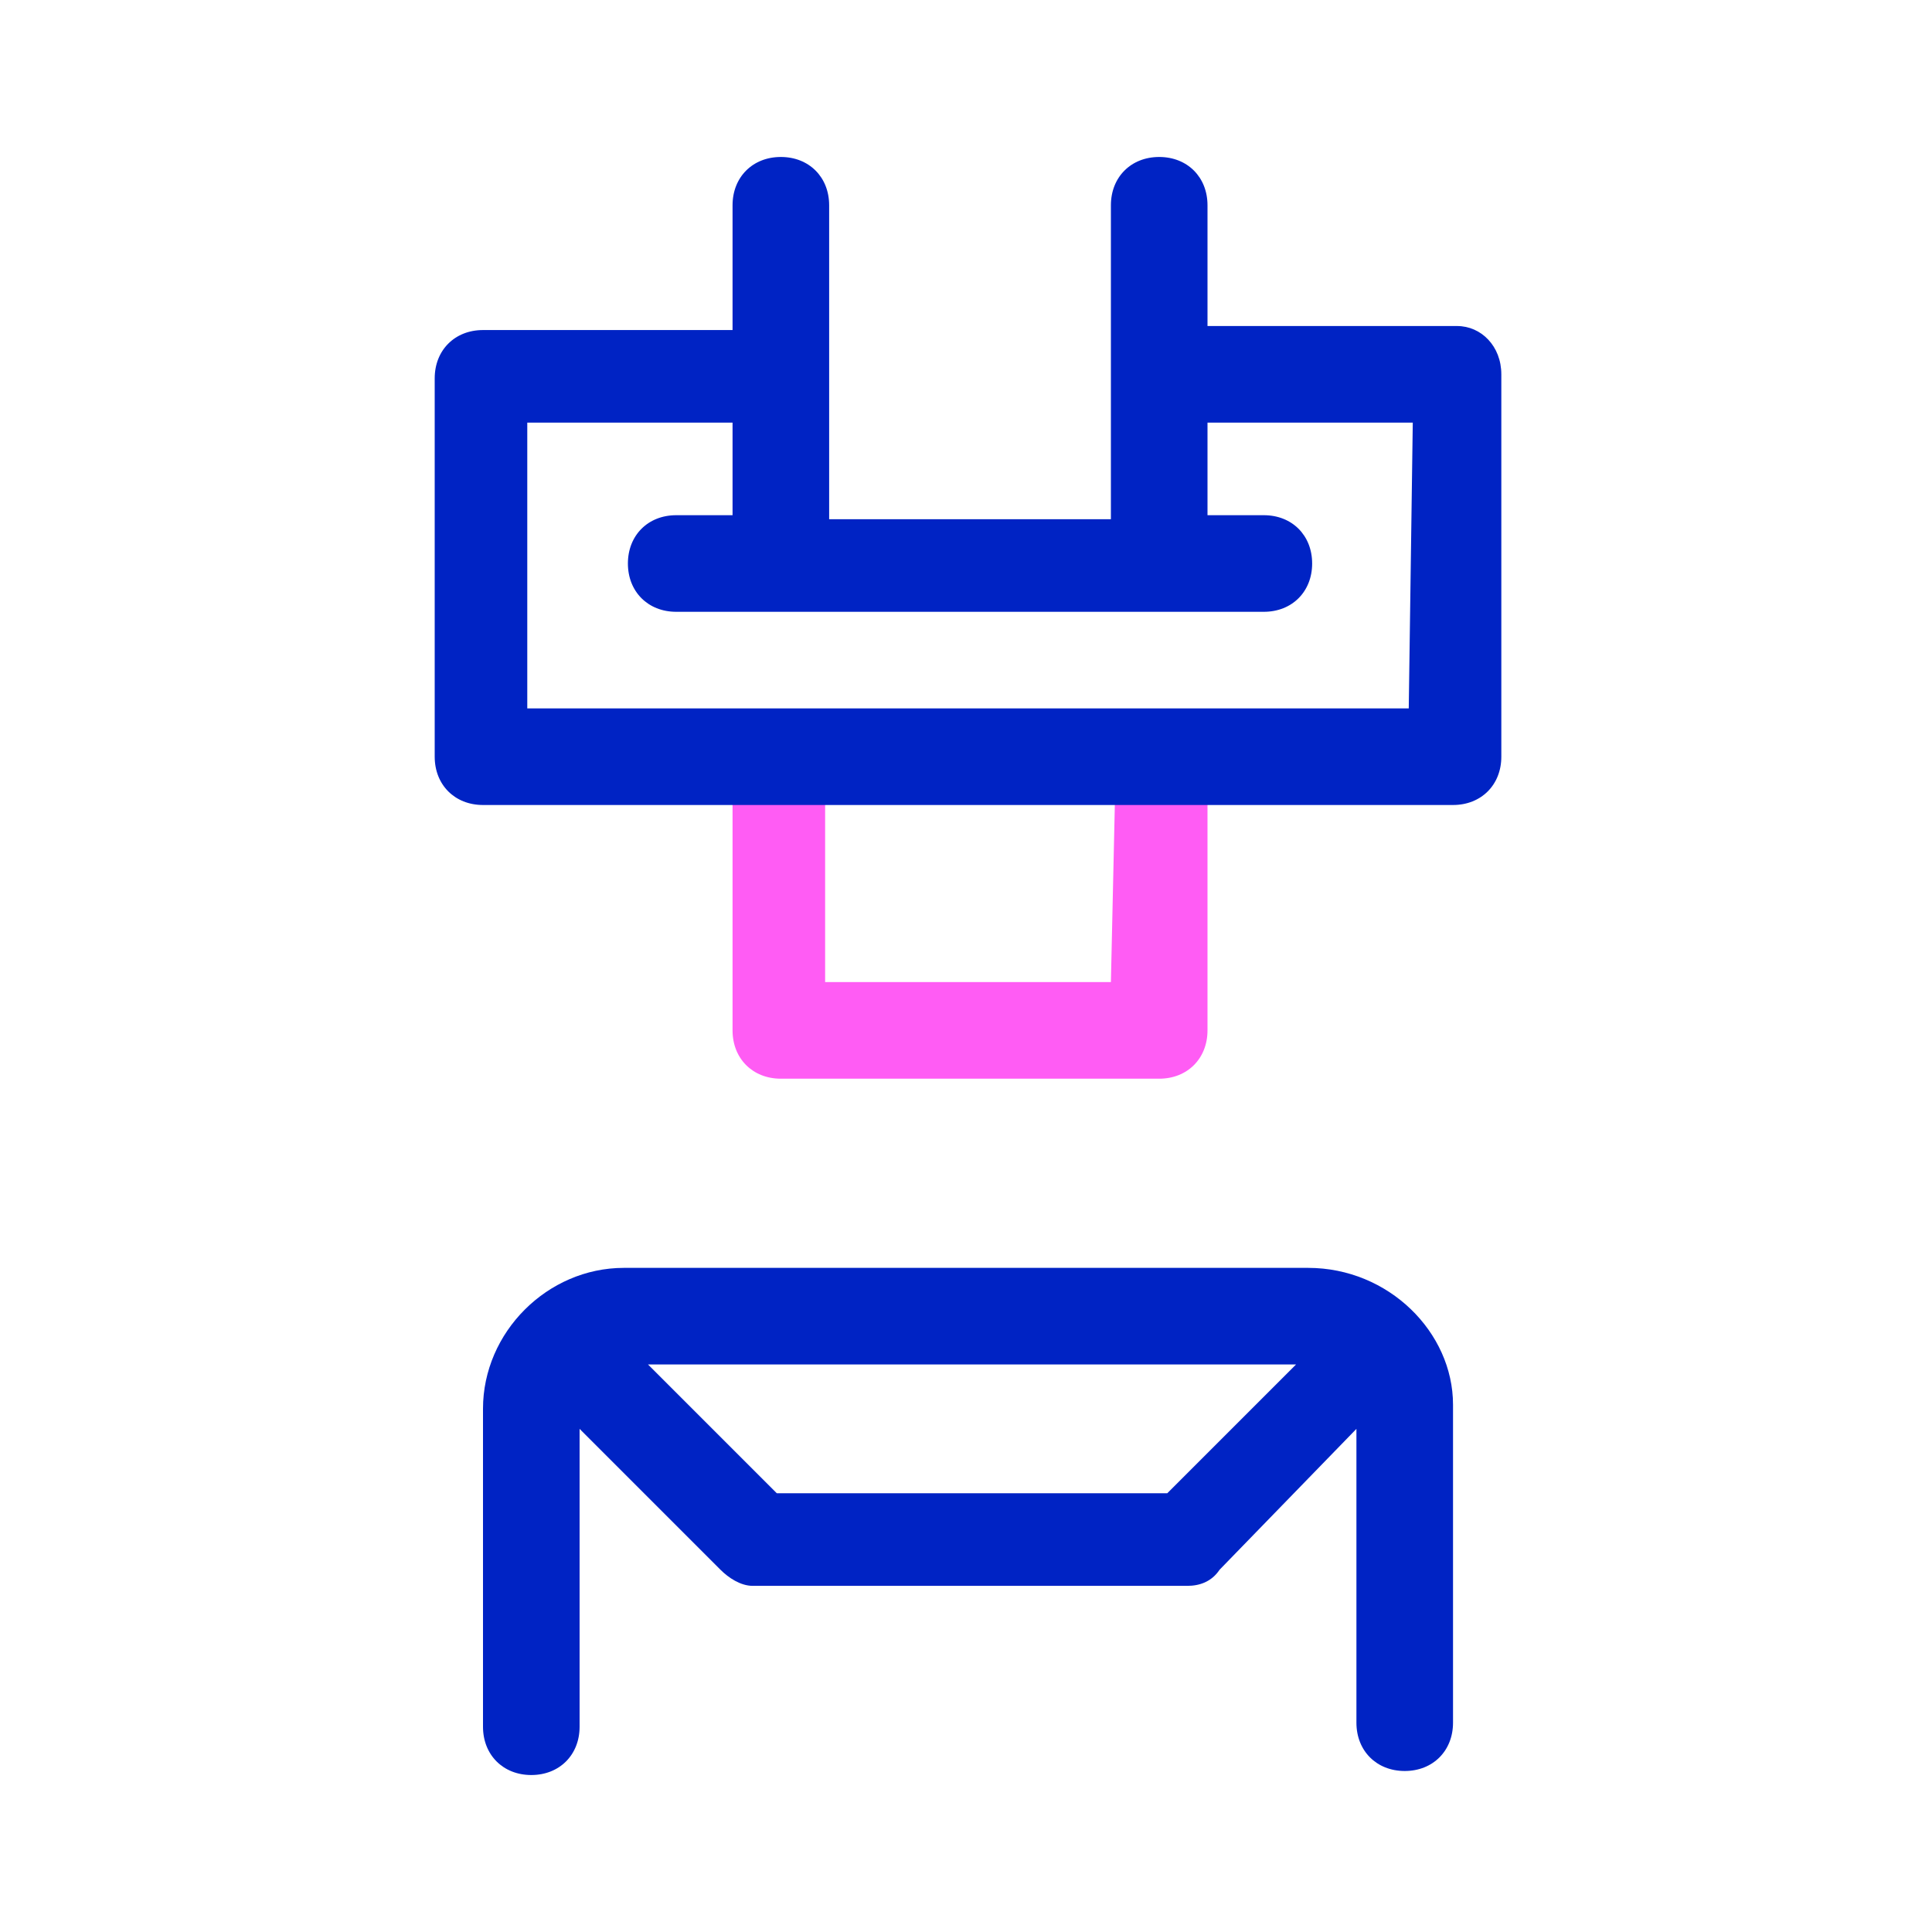 <?xml version="1.0" encoding="utf-8"?>
<!-- Generator: Adobe Illustrator 21.0.2, SVG Export Plug-In . SVG Version: 6.00 Build 0)  -->
<svg version="1.0" id="Capa_1" xmlns="http://www.w3.org/2000/svg" xmlns:xlink="http://www.w3.org/1999/xlink" x="0px" y="0px"
	 viewBox="0 0 48 48" style="enable-background:new 0 0 48 48;" xml:space="preserve">
<style type="text/css">
	.st0{fill:#0023C4;}
	.st1{fill:none;}
	.st2{fill:#FF5CF4;}
</style>
<path class="st0" d="M32.5,31.5h-17c-1.9,0-3.5,1.6-3.5,3.5v7.9c0,0.7,0.5,1.2,1.2,1.2s1.2-0.5,1.2-1.2v-7.4l3.5,3.5
	c0.2,0.2,0.5,0.4,0.8,0.4h10.8c0.3,0,0.6-0.1,0.8-0.4l3.4-3.5v7.3c0,0.7,0.5,1.2,1.2,1.2s1.2-0.5,1.2-1.2v-7.9
	C36.1,33.1,34.5,31.5,32.5,31.5z M29,37.1h-9.7l-3.2-3.2h16.1L29,37.1z"/>
<path class="st1" d="M30,12.8h1.4c0.7,0,1.2,0.5,1.2,1.2s-0.5,1.2-1.2,1.2H16.7c-0.7,0-1.2-0.5-1.2-1.2s0.5-1.2,1.2-1.2h1.4v-2.3H13
	v7.1h21.9v-7.1h-5.1L30,12.8L30,12.8z"/>
<rect x="20.5" y="19.9" class="st1" width="7.1" height="4.5"/>
<path class="st2" d="M27.6,24.4h-7.1v-4.5h-2.3v5.7c0,0.7,0.5,1.2,1.2,1.2h9.4c0.7,0,1.2-0.5,1.2-1.2v-5.7h-2.3L27.6,24.4L27.6,24.4
	z"/>
<path class="st0" d="M36.2,8.1H30v-3c0-0.7-0.5-1.2-1.2-1.2s-1.2,0.5-1.2,1.2v7.8h-7V5.1c0-0.7-0.5-1.2-1.2-1.2s-1.2,0.5-1.2,1.2
	v3.1H12c-0.7,0-1.2,0.5-1.2,1.2v9.4c0,0.7,0.5,1.2,1.2,1.2h6.2h2.3h7.1h2.3h6.2c0.7,0,1.2-0.5,1.2-1.2V9.3
	C37.3,8.6,36.8,8.1,36.2,8.1z M35,17.6H13.1v-7.1h5.1v2.3h-1.4c-0.7,0-1.2,0.5-1.2,1.2s0.5,1.2,1.2,1.2h14.6c0.7,0,1.2-0.5,1.2-1.2
	s-0.5-1.2-1.2-1.2H30v-2.3h5.1L35,17.6L35,17.6z"/>
</svg>
